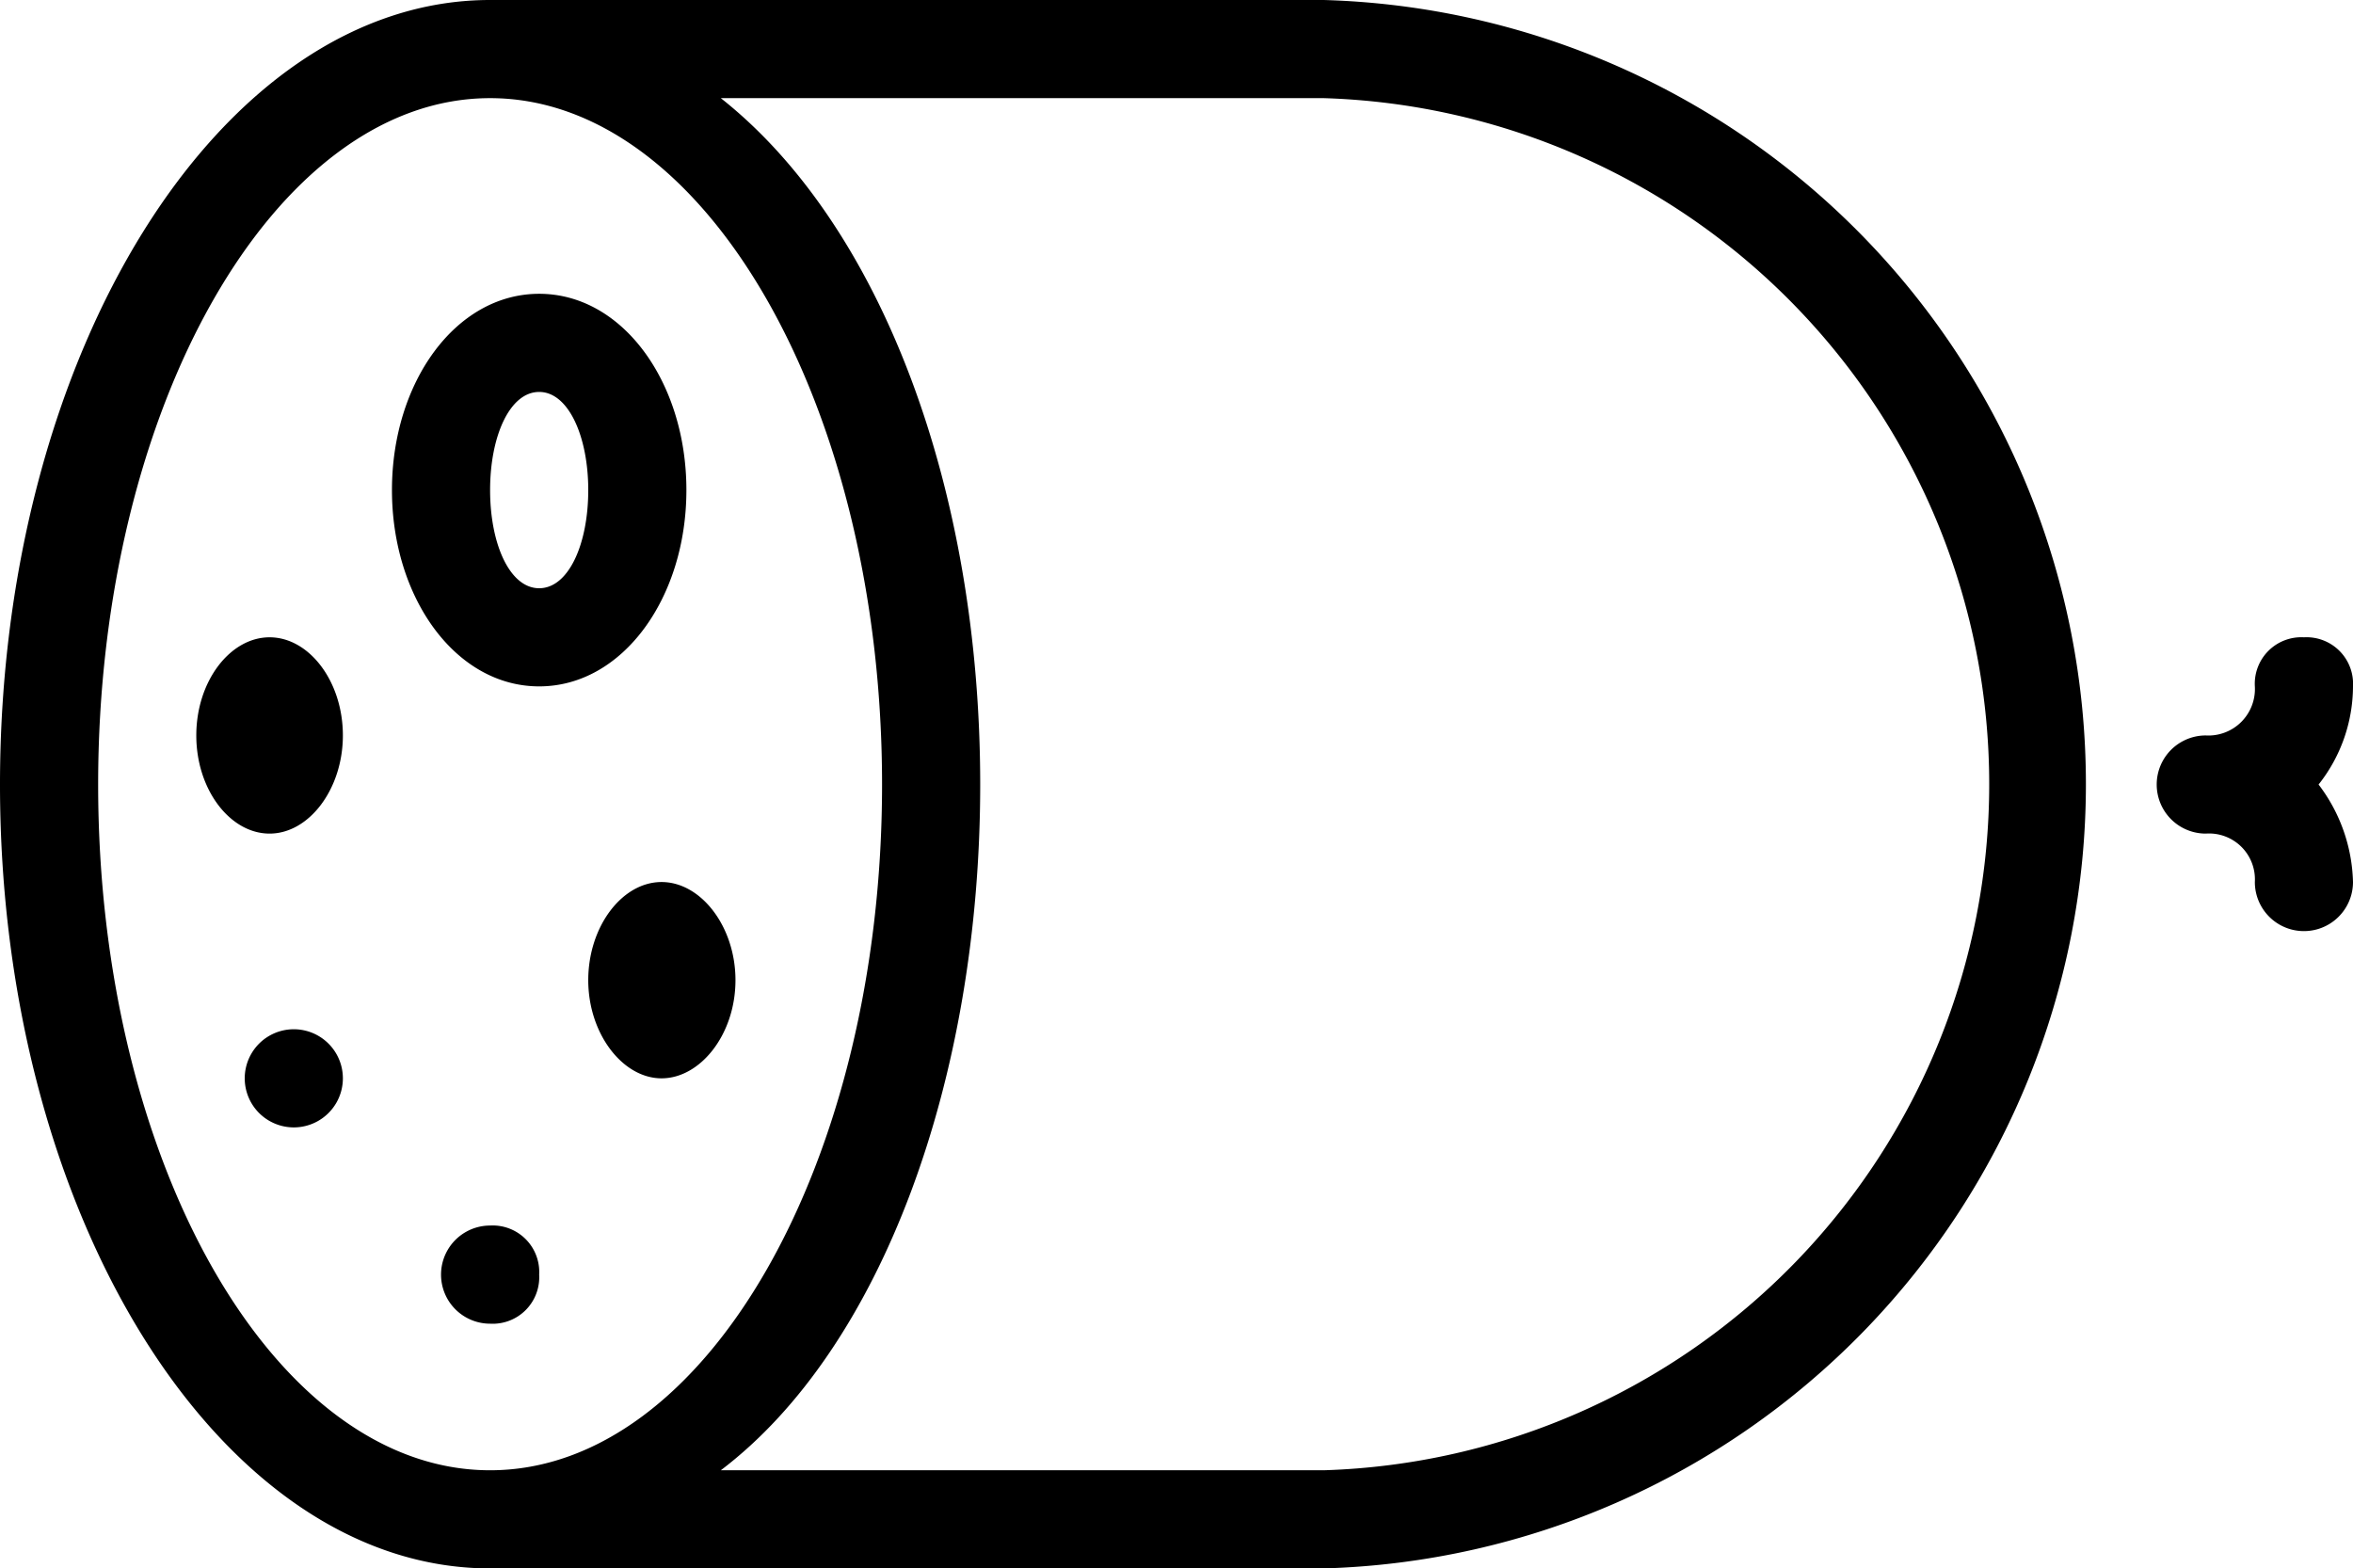 <svg class="icon_product" xmlns="http://www.w3.org/2000/svg" viewBox="0 0 36.92 24.61"><defs></defs><title>puddings</title><g id="Layer_2" data-name="Layer 2"><g id="Main_Page" data-name="Main Page"><path class="cls-1" d="M20.77,24.61A12.31,12.31,0,0,0,20.77,0H7.69C3.46,0,0,5.54,0,12.31s3.46,12.3,7.69,12.3Zm-5.39-12.3c0-4.62-1.54-8.77-4.07-10.77h9.46a10.77,10.77,0,0,1,0,21.53H11.31c2.53-1.92,4.07-6.15,4.07-10.76Zm-1.54,0c0,5.92-2.76,10.76-6.15,10.76S1.54,18.23,1.54,12.31,4.31,1.54,7.69,1.54s6.15,4.84,6.15,10.77ZM10.77,7.69c0-1.69-1-3.08-2.31-3.08S6.15,6,6.15,7.69s1,3.08,2.31,3.08,2.31-1.39,2.31-3.08ZM36.15,10a.73.73,0,0,0-.77.77.73.73,0,0,1-.77.77.77.77,0,0,0,0,1.54.72.72,0,0,1,.77.76.77.77,0,1,0,1.54,0,2.63,2.63,0,0,0-.54-1.53,2.49,2.49,0,0,0,.54-1.54.73.73,0,0,0-.77-.77ZM11.54,15.38c0-.84-.54-1.54-1.16-1.54s-1.15.7-1.15,1.54.54,1.54,1.15,1.54,1.16-.69,1.16-1.54ZM5.38,11.54c0-.85-.53-1.54-1.15-1.54s-1.15.69-1.15,1.54.53,1.54,1.15,1.54,1.15-.7,1.15-1.54ZM9.23,7.69c0,.85-.31,1.54-.77,1.54s-.77-.69-.77-1.54S8,6.15,8.46,6.15s.77.7.77,1.54ZM8.46,20a.73.73,0,0,0-.77-.77.77.77,0,1,0,0,1.54A.73.73,0,0,0,8.46,20ZM4.61,16.15a.77.77,0,0,0,0,1.54.77.77,0,0,0,0-1.54Z"/></g></g></svg>